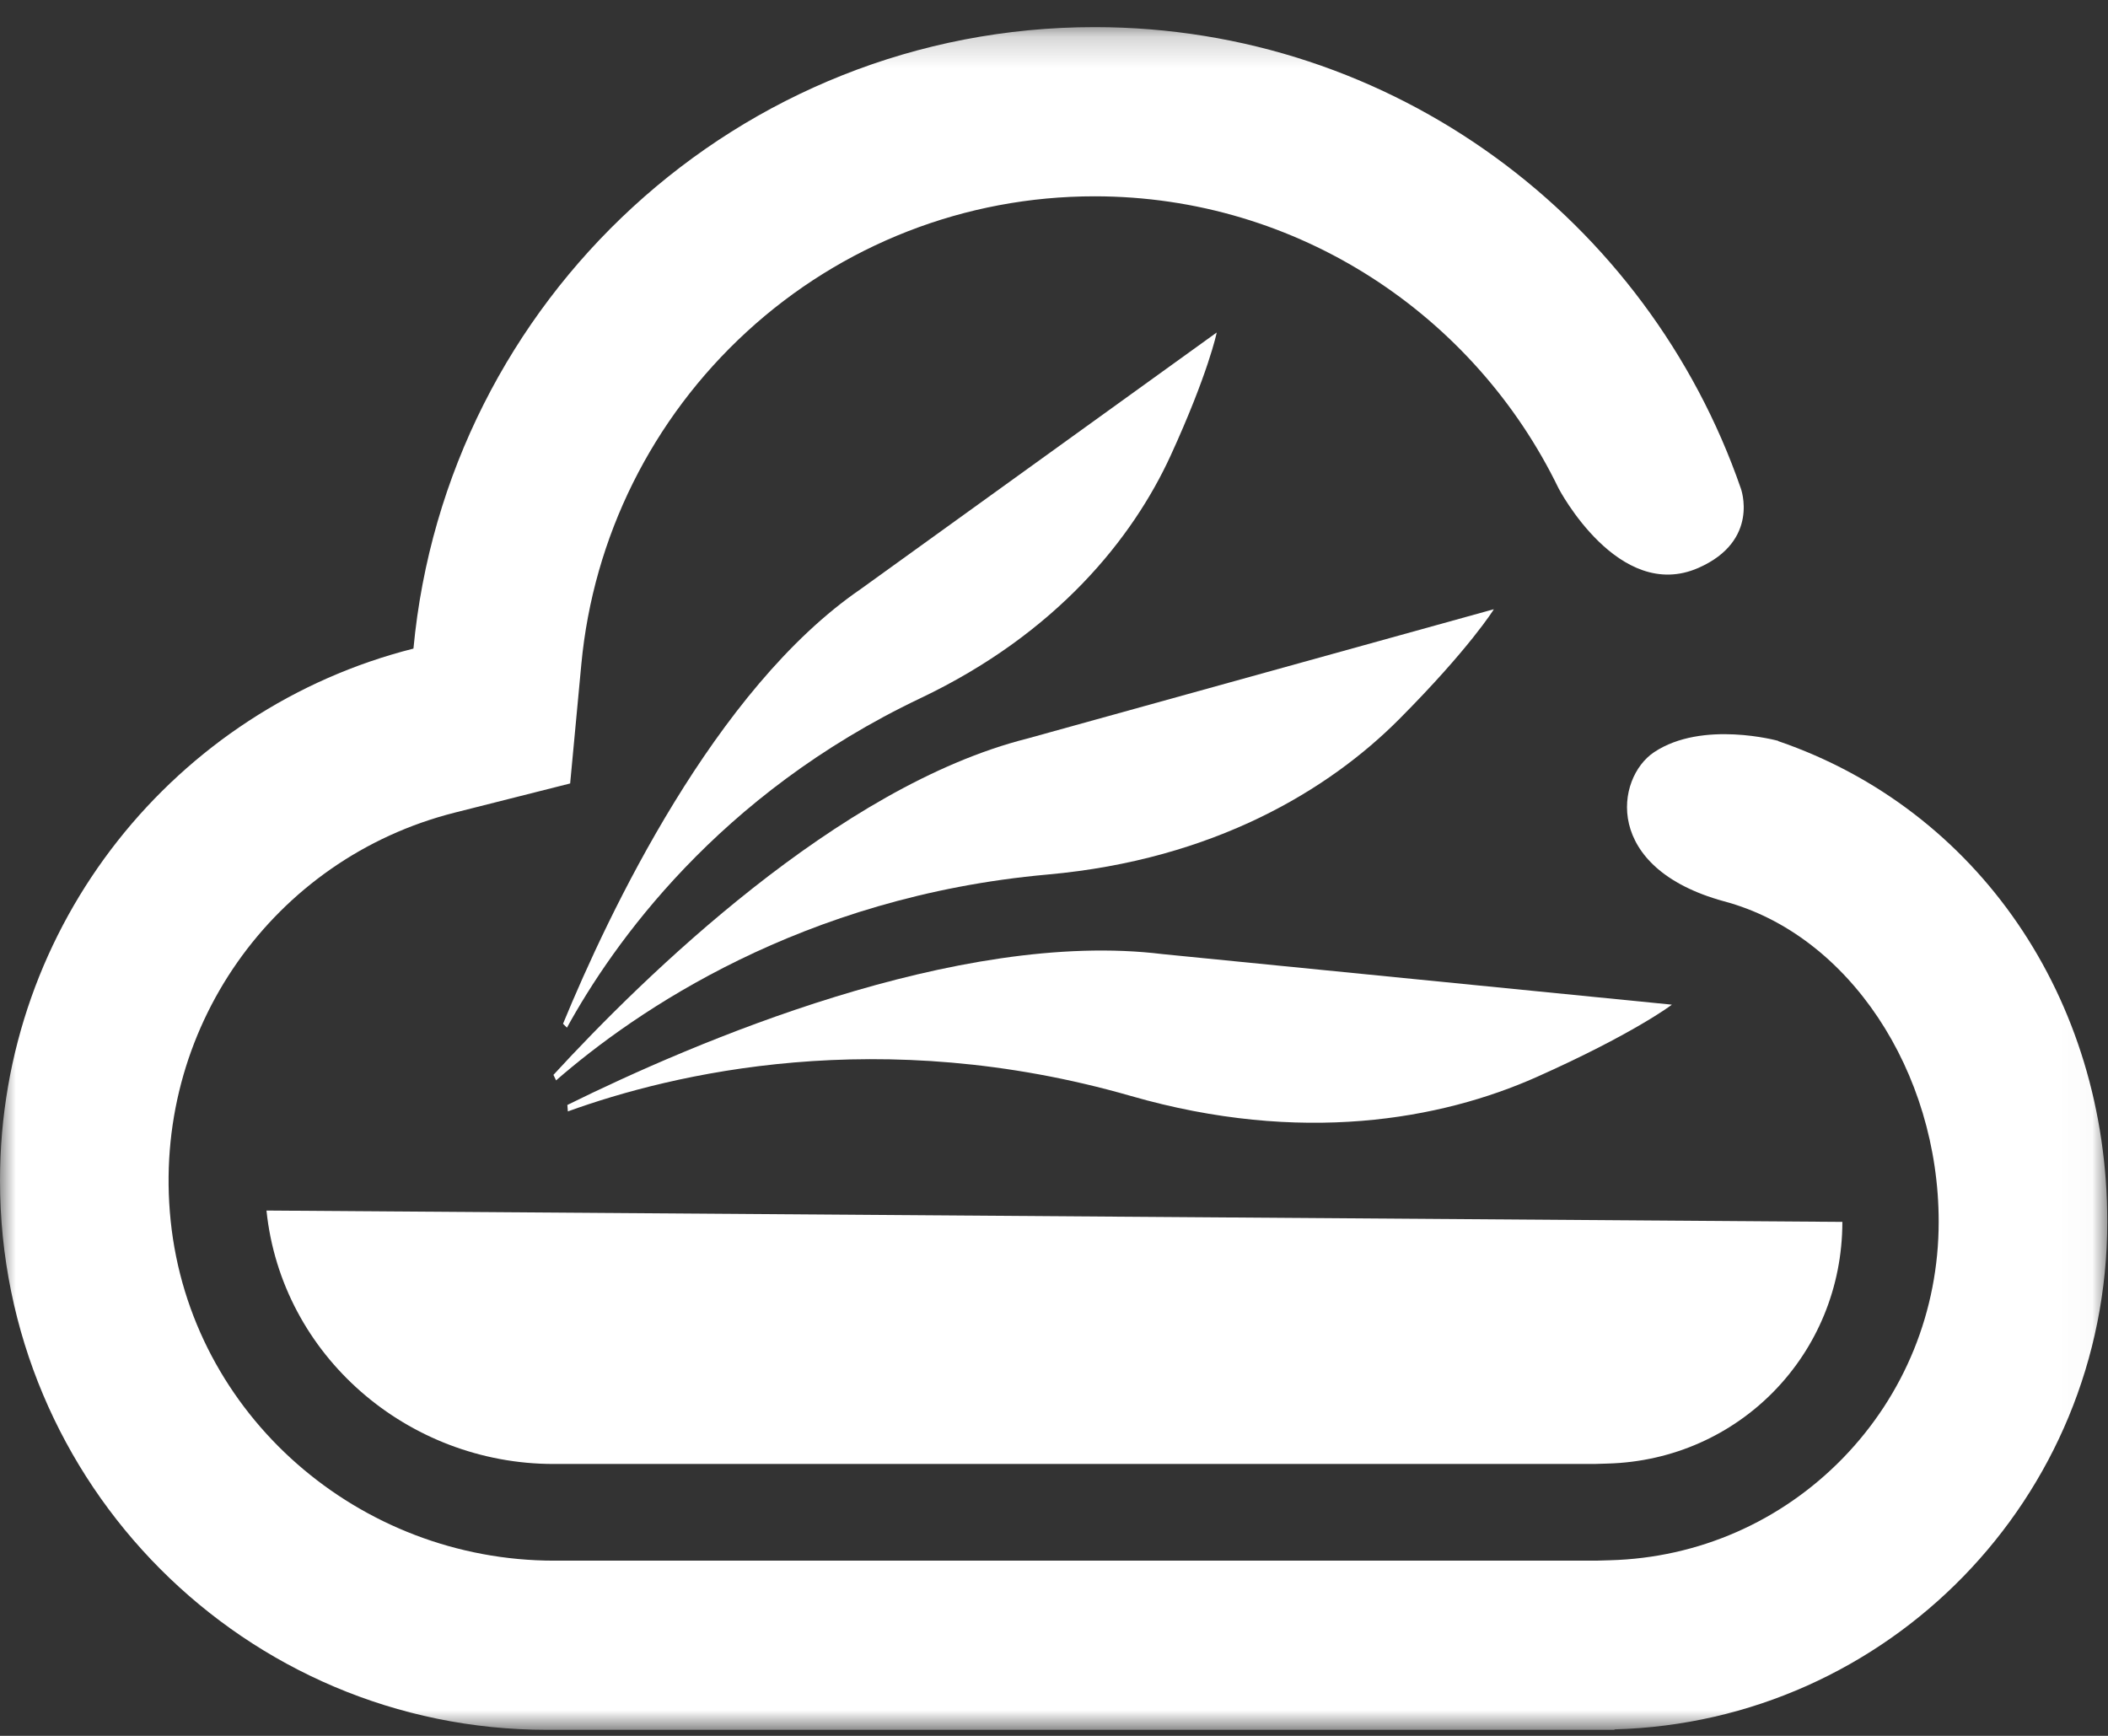<?xml version="1.0" encoding="UTF-8"?>
<svg width="68px" height="56px" viewBox="0 0 68 56" version="1.1" xmlns="http://www.w3.org/2000/svg" xmlns:xlink="http://www.w3.org/1999/xlink">
    <rect x="0" y="0" width="68" height="56" fill="#333333" stroke="none"/>
    <!-- Generator: Sketch 64 (93537) - https://sketch.com -->
    <title>编组</title>
    <desc>Created with Sketch.</desc>
    <defs>
        <polygon id="path-1" points="0 0.194 67.976 0.194 67.976 55.125 0 55.125"></polygon>
    </defs>
    <g id="页面-1" stroke="none" stroke-width="1" fill="none" fill-rule="evenodd">
        <g id="信•云帆介绍" transform="translate(-27, -98)">
            <g id="编组" transform="translate(27, 98)">
                <path d="M37.501,30.78 C30.888,29.968 22.352,33.647 18.302,35.647 C18.306,35.717 18.313,35.786 18.318,35.855 C21.683,34.637 28.374,33.027 36.484,35.358 C41.967,36.935 46.475,36.124 49.571,34.745 C52.666,33.365 53.933,32.417 53.931,32.411" id="Fill-1" fill="#ffffff"></path>
                <path d="M33.141,23.826 C27.031,25.367 20.747,31.528 17.853,34.676 C17.88,34.736 17.909,34.795 17.938,34.854 C20.493,32.63 25.851,28.925 33.795,28.213 C39.167,27.731 42.869,25.477 45.133,23.203 C47.396,20.928 48.192,19.658 48.188,19.654" id="Fill-3" fill="#ffffff"></path>
                <path d="M27.766,19.003 C23.055,22.233 19.64,29.444 18.162,33.028 C18.204,33.071 18.247,33.111 18.289,33.153 C19.767,30.46 23.163,25.628 29.691,22.525 C34.104,20.426 36.546,17.347 37.76,14.703 C38.972,12.059 39.253,10.73 39.248,10.727" id="Fill-5" fill="#ffffff"></path>
                <path d="M8.596,39.053 C9.081,43.74 13.159,47.229 17.856,47.229 L51.429,47.229 L51.854,47.216 C56.102,47.103 59.431,43.678 59.431,39.419 L8.596,39.053 Z" id="Fill-7" fill="#ffffff"></path>
                <g transform="translate(0, 0.681)">
                    <mask id="mask-2" fill="white">
                        <use xlink:href="#path-1"></use>
                    </mask>
                    <g id="Clip-10"></g>
                    <path d="M53.355,23.587 C54.917,22.543 57.363,23.22 57.363,23.22 C57.363,23.224 57.365,23.229 57.37,23.231 C63.791,25.434 67.983,31.531 67.976,38.739 C67.976,47.648 60.897,54.874 52.081,55.11 L52.081,55.125 L17.654,55.125 C7.905,55.125 0,47.198 0,37.406 C0,29.122 5.682,22.178 13.337,20.243 C14.392,8.997 23.822,0.194 35.308,0.194 C44.961,0.194 53.159,6.414 56.156,15.076 C56.156,15.076 56.783,16.762 54.787,17.64 C52.209,18.773 50.278,15.076 50.278,15.076 C47.58,9.503 41.884,5.652 35.308,5.652 C31.14,5.652 27.152,7.206 24.083,10.027 C21.031,12.832 19.137,16.642 18.752,20.755 L18.392,24.594 L14.665,25.536 C8.819,27.014 4.87,32.553 5.505,38.7 C6.153,44.979 11.587,49.667 17.877,49.667 L51.489,49.667 L51.937,49.654 C54.787,49.577 57.453,48.408 59.445,46.363 C61.439,44.313 62.538,41.606 62.538,38.739 C62.543,33.897 59.642,29.467 55.606,28.394 C51.694,27.32 52.113,24.419 53.355,23.587" id="Fill-9" fill="#FFFFFF" mask="url(#mask-2)"></path>
                </g>
            </g>
        </g>
    </g>
</svg>